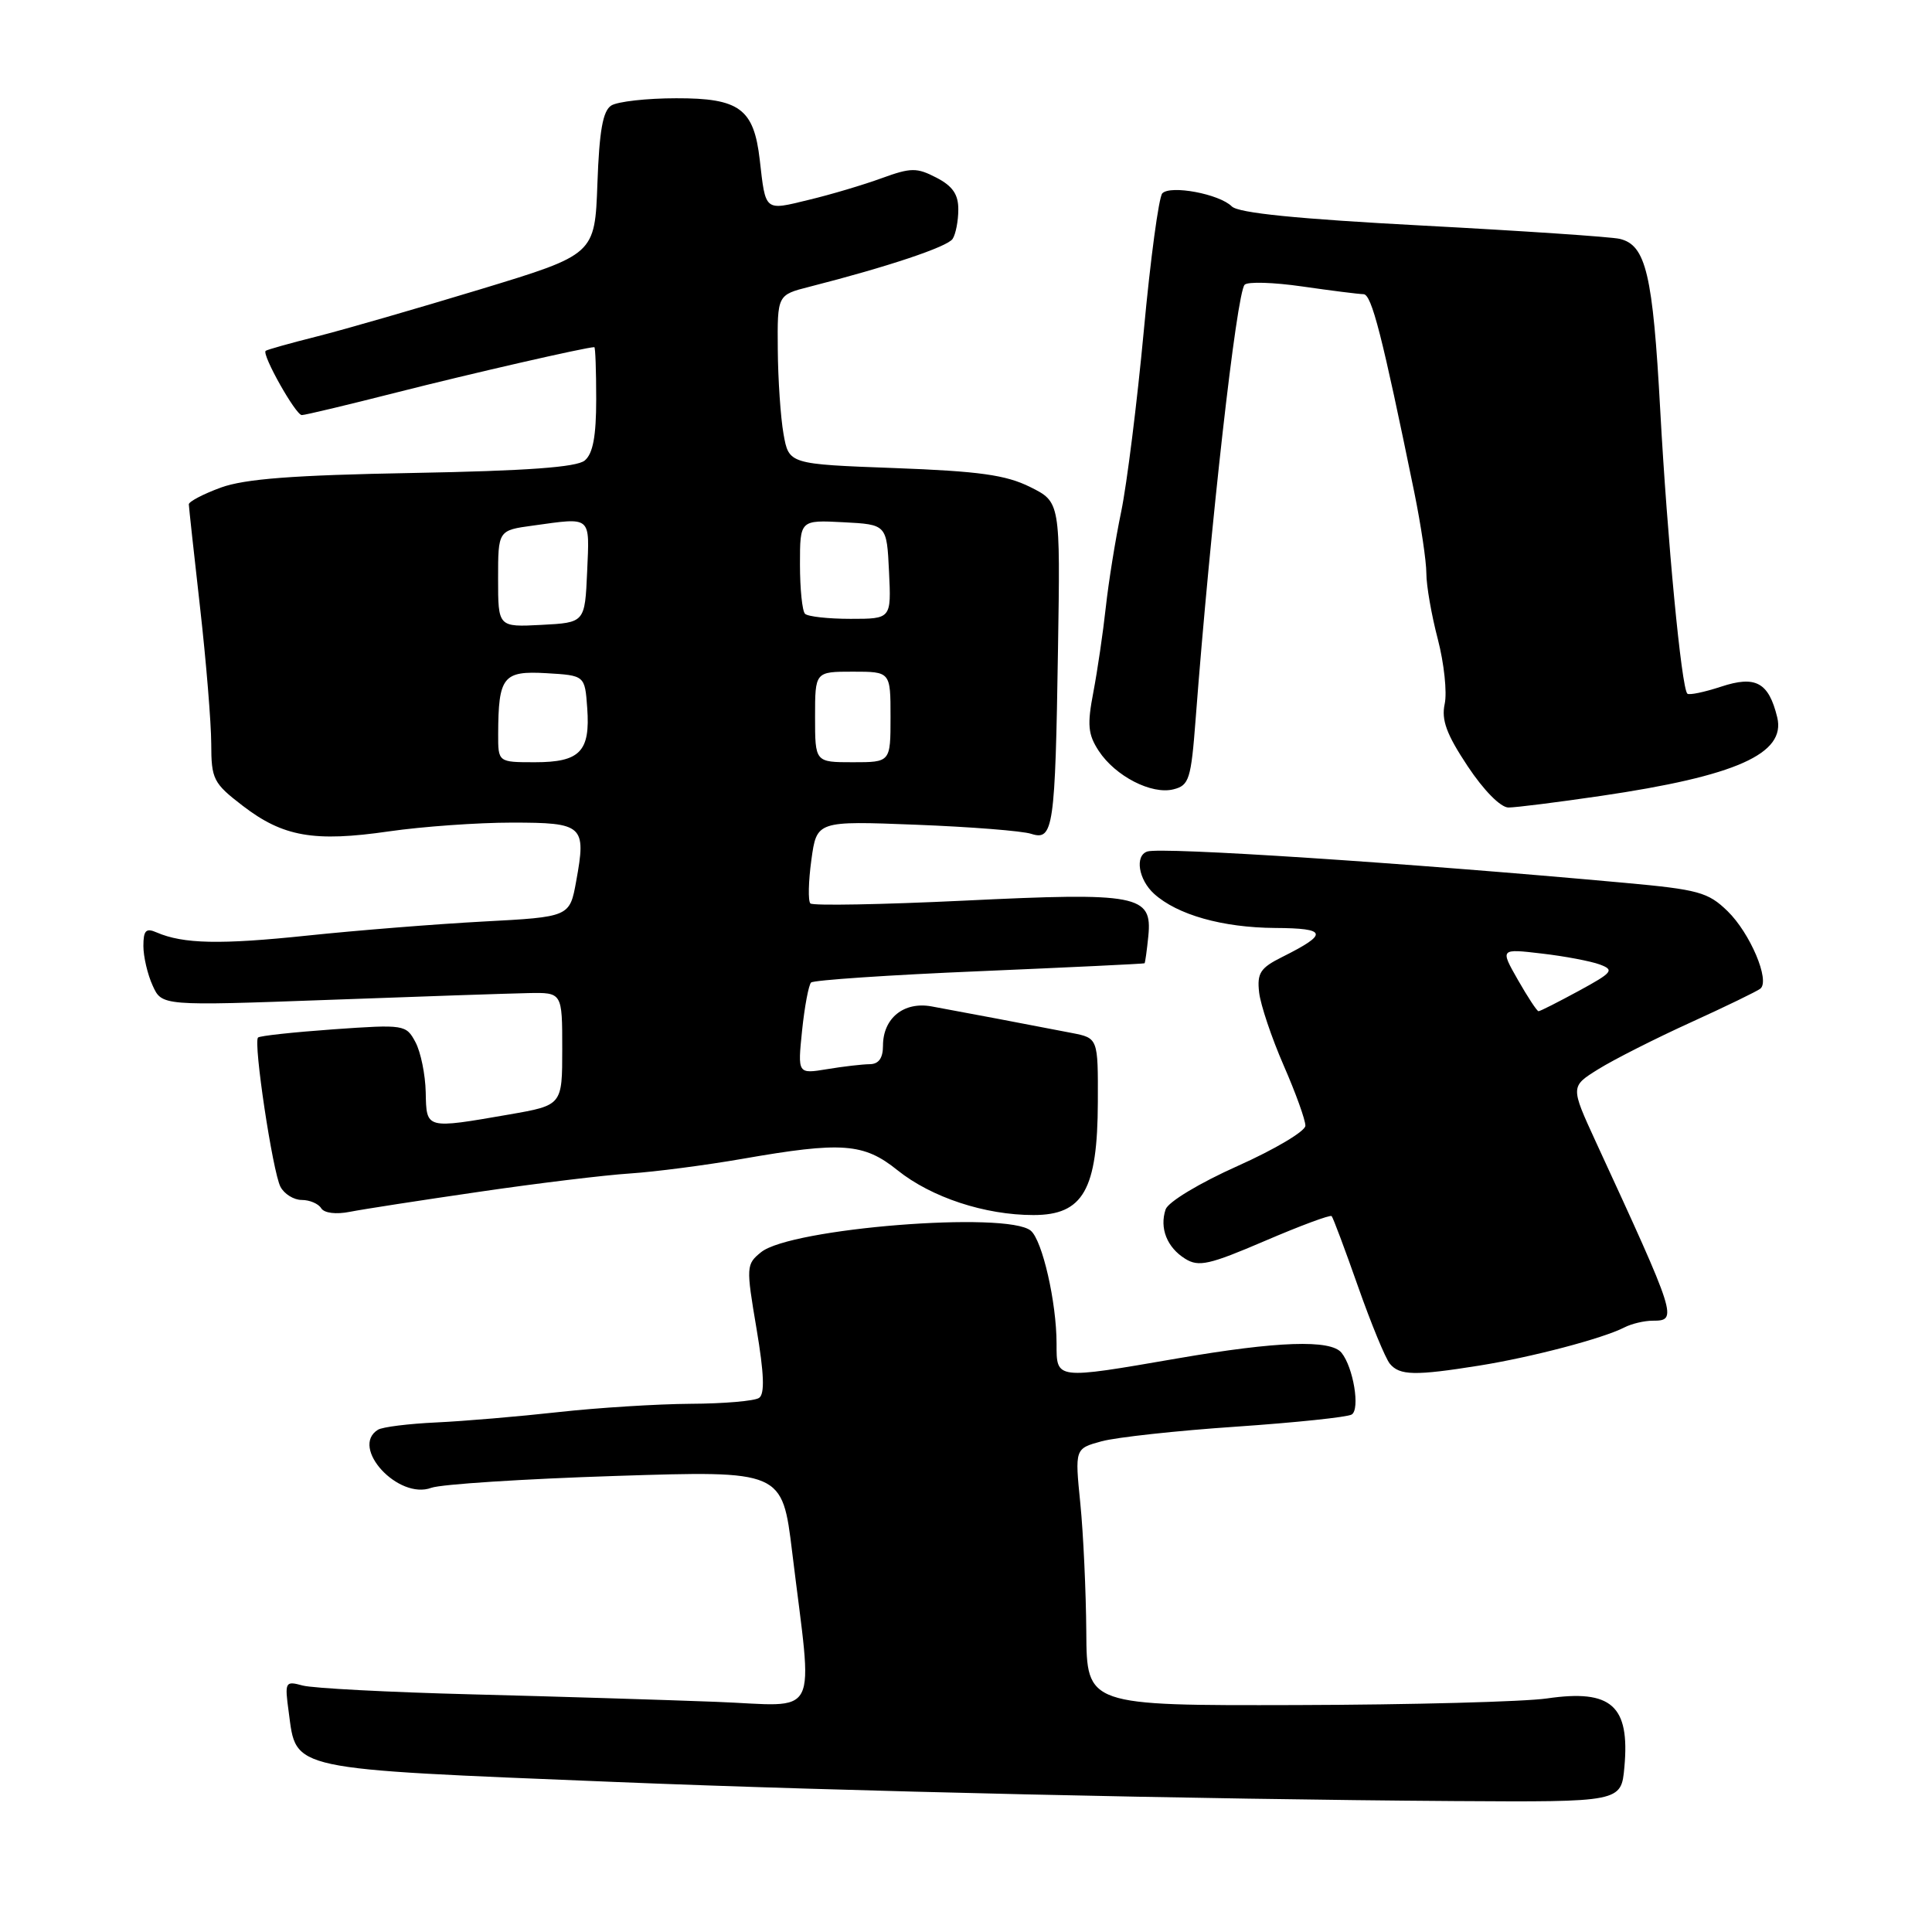 <?xml version="1.0" encoding="UTF-8" standalone="no"?>
<!DOCTYPE svg PUBLIC "-//W3C//DTD SVG 1.1//EN" "http://www.w3.org/Graphics/SVG/1.1/DTD/svg11.dtd" >
<svg xmlns="http://www.w3.org/2000/svg" xmlns:xlink="http://www.w3.org/1999/xlink" version="1.1" viewBox="0 0 256 256">
 <g >
 <path fill="currentColor"
d=" M 215.24 234.15 C 215.98 226.00 213.52 223.81 205.00 225.05 C 201.97 225.49 187.01 225.89 171.75 225.93 C 144.00 226.00 144.00 226.00 143.94 216.25 C 143.90 210.89 143.55 203.23 143.15 199.23 C 142.42 191.95 142.42 191.95 145.96 190.98 C 147.91 190.45 155.93 189.57 163.80 189.04 C 171.66 188.50 178.55 187.78 179.11 187.43 C 180.24 186.73 179.33 181.20 177.76 179.25 C 176.33 177.47 169.25 177.71 156.00 180.00 C 139.79 182.80 140.00 182.82 140.00 178.05 C 140.00 172.58 138.12 164.35 136.58 163.07 C 133.44 160.46 104.77 162.74 100.85 165.92 C 98.87 167.52 98.85 167.83 100.24 176.04 C 101.25 182.04 101.35 184.71 100.58 185.23 C 99.99 185.64 95.90 185.99 91.50 186.01 C 87.10 186.04 79.22 186.53 74.00 187.11 C 68.78 187.69 61.50 188.31 57.83 188.48 C 54.16 188.65 50.67 189.08 50.08 189.45 C 46.33 191.77 52.78 198.78 57.16 197.14 C 58.45 196.67 69.43 195.96 81.58 195.57 C 103.65 194.86 103.65 194.86 104.97 205.68 C 107.72 228.34 108.90 226.03 94.85 225.50 C 88.06 225.24 73.50 224.79 62.50 224.51 C 51.50 224.23 41.42 223.70 40.10 223.34 C 37.78 222.71 37.71 222.84 38.26 226.88 C 39.30 234.64 37.93 234.35 81.50 236.12 C 111.64 237.35 159.10 238.42 192.66 238.65 C 214.82 238.79 214.82 238.79 215.24 234.15 Z  M 196.00 180.95 C 202.94 179.84 212.38 177.36 215.24 175.89 C 216.19 175.40 217.88 175.00 218.99 175.00 C 222.33 175.00 222.22 174.64 211.43 151.24 C 208.09 143.97 208.09 143.97 211.79 141.67 C 213.83 140.40 219.32 137.62 224.00 135.49 C 228.68 133.36 232.84 131.34 233.26 131.00 C 234.57 129.93 231.90 123.64 228.91 120.73 C 226.33 118.22 225.05 117.87 215.28 116.98 C 186.14 114.32 153.88 112.21 152.02 112.83 C 150.34 113.39 150.86 116.57 152.93 118.44 C 156.01 121.22 161.98 122.91 168.95 122.96 C 175.89 123.00 176.07 123.72 169.89 126.81 C 167.00 128.25 166.55 128.94 166.84 131.50 C 167.03 133.15 168.49 137.50 170.09 141.17 C 171.69 144.83 172.99 148.43 172.97 149.17 C 172.95 149.90 168.91 152.30 163.99 154.50 C 158.92 156.77 154.79 159.26 154.45 160.25 C 153.62 162.73 154.63 165.29 157.04 166.79 C 158.83 167.91 160.23 167.59 167.60 164.43 C 172.28 162.42 176.26 160.94 176.45 161.14 C 176.64 161.34 178.21 165.53 179.94 170.45 C 181.67 175.37 183.57 179.98 184.16 180.70 C 185.46 182.27 187.48 182.31 196.00 180.95 Z  M 63.50 157.92 C 71.20 156.79 80.20 155.70 83.50 155.49 C 86.80 155.27 93.50 154.40 98.38 153.55 C 111.56 151.25 114.45 151.46 118.92 155.06 C 123.41 158.66 130.50 161.00 136.94 161.00 C 143.53 161.00 145.43 157.66 145.47 146.03 C 145.50 137.55 145.50 137.55 142.00 136.87 C 136.93 135.88 126.99 134.00 123.42 133.35 C 119.75 132.69 117.00 134.92 117.00 138.57 C 117.00 140.21 116.43 141.00 115.25 141.01 C 114.29 141.02 111.74 141.31 109.59 141.67 C 105.69 142.31 105.69 142.31 106.28 136.55 C 106.61 133.38 107.15 130.52 107.47 130.19 C 107.80 129.87 117.84 129.19 129.78 128.69 C 141.73 128.18 151.57 127.71 151.66 127.64 C 151.74 127.56 151.97 125.94 152.16 124.03 C 152.70 118.58 150.82 118.22 127.73 119.34 C 116.86 119.86 107.70 120.03 107.38 119.71 C 107.06 119.39 107.12 116.80 107.51 113.95 C 108.22 108.77 108.22 108.77 121.36 109.28 C 128.59 109.56 135.47 110.10 136.65 110.49 C 139.58 111.43 139.82 109.73 140.19 86.01 C 140.50 66.52 140.50 66.52 136.50 64.53 C 133.29 62.93 129.74 62.44 118.51 62.02 C 104.53 61.50 104.53 61.50 103.82 57.50 C 103.43 55.30 103.09 50.25 103.06 46.29 C 103.00 39.08 103.00 39.08 107.25 38.00 C 117.64 35.35 125.56 32.70 126.23 31.65 C 126.64 31.02 126.98 29.27 126.98 27.78 C 127.00 25.77 126.23 24.65 124.08 23.54 C 121.47 22.19 120.71 22.20 116.83 23.61 C 114.45 24.48 110.10 25.78 107.17 26.48 C 101.26 27.92 101.46 28.08 100.67 21.17 C 99.89 14.40 97.98 13.00 89.60 13.02 C 85.69 13.02 81.83 13.46 81.00 13.98 C 79.88 14.68 79.41 17.34 79.16 24.32 C 78.82 33.72 78.82 33.72 63.66 38.33 C 55.32 40.86 45.58 43.68 42.00 44.58 C 38.42 45.48 35.37 46.34 35.20 46.49 C 34.67 46.98 39.18 55.00 39.99 55.00 C 40.43 55.00 46.12 53.64 52.64 51.98 C 62.32 49.52 77.67 46.00 78.75 46.00 C 78.89 46.00 79.00 49.09 79.00 52.88 C 79.00 57.81 78.57 60.11 77.48 61.02 C 76.40 61.91 69.85 62.39 54.73 62.67 C 38.81 62.96 32.44 63.45 29.25 64.61 C 26.91 65.47 25.01 66.47 25.02 66.83 C 25.03 67.20 25.70 73.35 26.51 80.50 C 27.32 87.65 27.98 95.77 27.99 98.54 C 28.00 103.26 28.26 103.77 32.16 106.77 C 37.51 110.88 41.61 111.60 51.55 110.16 C 55.98 109.52 63.31 109.00 67.83 109.00 C 77.30 109.00 77.70 109.36 76.35 116.75 C 75.49 121.50 75.49 121.50 63.99 122.11 C 57.67 122.45 47.20 123.29 40.72 123.97 C 29.21 125.18 24.29 125.08 20.75 123.55 C 19.34 122.93 19.00 123.29 19.00 125.35 C 19.00 126.75 19.55 129.12 20.23 130.60 C 21.45 133.29 21.45 133.29 43.48 132.49 C 55.59 132.04 67.53 131.64 70.00 131.59 C 74.50 131.50 74.50 131.50 74.50 138.98 C 74.50 146.45 74.50 146.45 67.50 147.67 C 56.35 149.60 56.51 149.64 56.41 144.73 C 56.36 142.39 55.75 139.40 55.05 138.09 C 53.81 135.77 53.58 135.73 44.19 136.39 C 38.91 136.77 34.41 137.25 34.19 137.48 C 33.55 138.12 36.13 155.28 37.16 157.25 C 37.66 158.21 38.93 159.00 39.98 159.00 C 41.02 159.00 42.19 159.49 42.56 160.10 C 42.96 160.74 44.52 160.94 46.37 160.57 C 48.09 160.23 55.80 159.04 63.50 157.92 Z  M 212.07 105.47 C 230.06 102.83 236.67 99.88 235.49 95.04 C 234.36 90.41 232.63 89.47 228.04 90.99 C 225.81 91.72 223.80 92.14 223.58 91.91 C 222.80 91.14 220.93 71.54 219.99 54.36 C 219.01 36.32 218.10 32.47 214.62 31.65 C 213.46 31.38 201.70 30.59 188.50 29.89 C 171.90 29.01 164.10 28.23 163.22 27.35 C 161.56 25.70 155.10 24.49 154.01 25.62 C 153.55 26.11 152.44 34.30 151.56 43.82 C 150.67 53.35 149.32 64.15 148.56 67.82 C 147.79 71.50 146.88 77.20 146.52 80.50 C 146.16 83.80 145.42 88.84 144.88 91.69 C 144.04 96.05 144.16 97.31 145.59 99.50 C 147.79 102.85 152.59 105.32 155.49 104.59 C 157.57 104.07 157.82 103.27 158.43 95.26 C 160.38 69.68 163.85 38.86 164.92 37.73 C 165.32 37.30 168.76 37.41 172.57 37.96 C 176.38 38.51 180.03 38.97 180.67 38.98 C 181.75 39.00 183.13 44.39 187.41 65.28 C 188.28 69.56 189.00 74.37 189.00 75.98 C 189.00 77.59 189.68 81.51 190.52 84.70 C 191.35 87.89 191.76 91.75 191.43 93.27 C 190.97 95.40 191.67 97.30 194.47 101.52 C 196.60 104.73 198.84 107.00 199.88 107.00 C 200.85 107.00 206.34 106.31 212.07 105.47 Z  M 201.13 129.84 C 198.77 125.70 198.77 125.70 204.29 126.35 C 207.33 126.70 210.79 127.36 211.98 127.80 C 213.95 128.53 213.69 128.85 209.19 131.30 C 206.46 132.78 204.07 134.00 203.86 133.99 C 203.66 133.99 202.43 132.12 201.13 129.84 Z  M 66.01 97.25 C 66.04 89.65 66.66 88.87 72.38 89.20 C 77.50 89.50 77.50 89.50 77.81 93.82 C 78.23 99.58 76.85 101.00 70.88 101.00 C 66.00 101.00 66.00 101.00 66.01 97.25 Z  M 108.00 95.00 C 108.00 89.00 108.00 89.00 113.00 89.00 C 118.00 89.00 118.00 89.00 118.00 95.00 C 118.00 101.00 118.00 101.00 113.00 101.00 C 108.00 101.00 108.00 101.00 108.00 95.00 Z  M 66.00 76.69 C 66.00 70.27 66.00 70.27 70.64 69.64 C 78.47 68.56 78.12 68.27 77.80 75.75 C 77.50 82.50 77.50 82.50 71.75 82.80 C 66.00 83.10 66.00 83.10 66.00 76.69 Z  M 106.67 81.33 C 106.30 80.97 106.00 78.02 106.00 74.78 C 106.00 68.90 106.00 68.90 111.75 69.20 C 117.50 69.50 117.50 69.50 117.80 75.75 C 118.10 82.00 118.10 82.00 112.71 82.00 C 109.75 82.00 107.03 81.70 106.67 81.33 Z "/>
</g>
</svg>